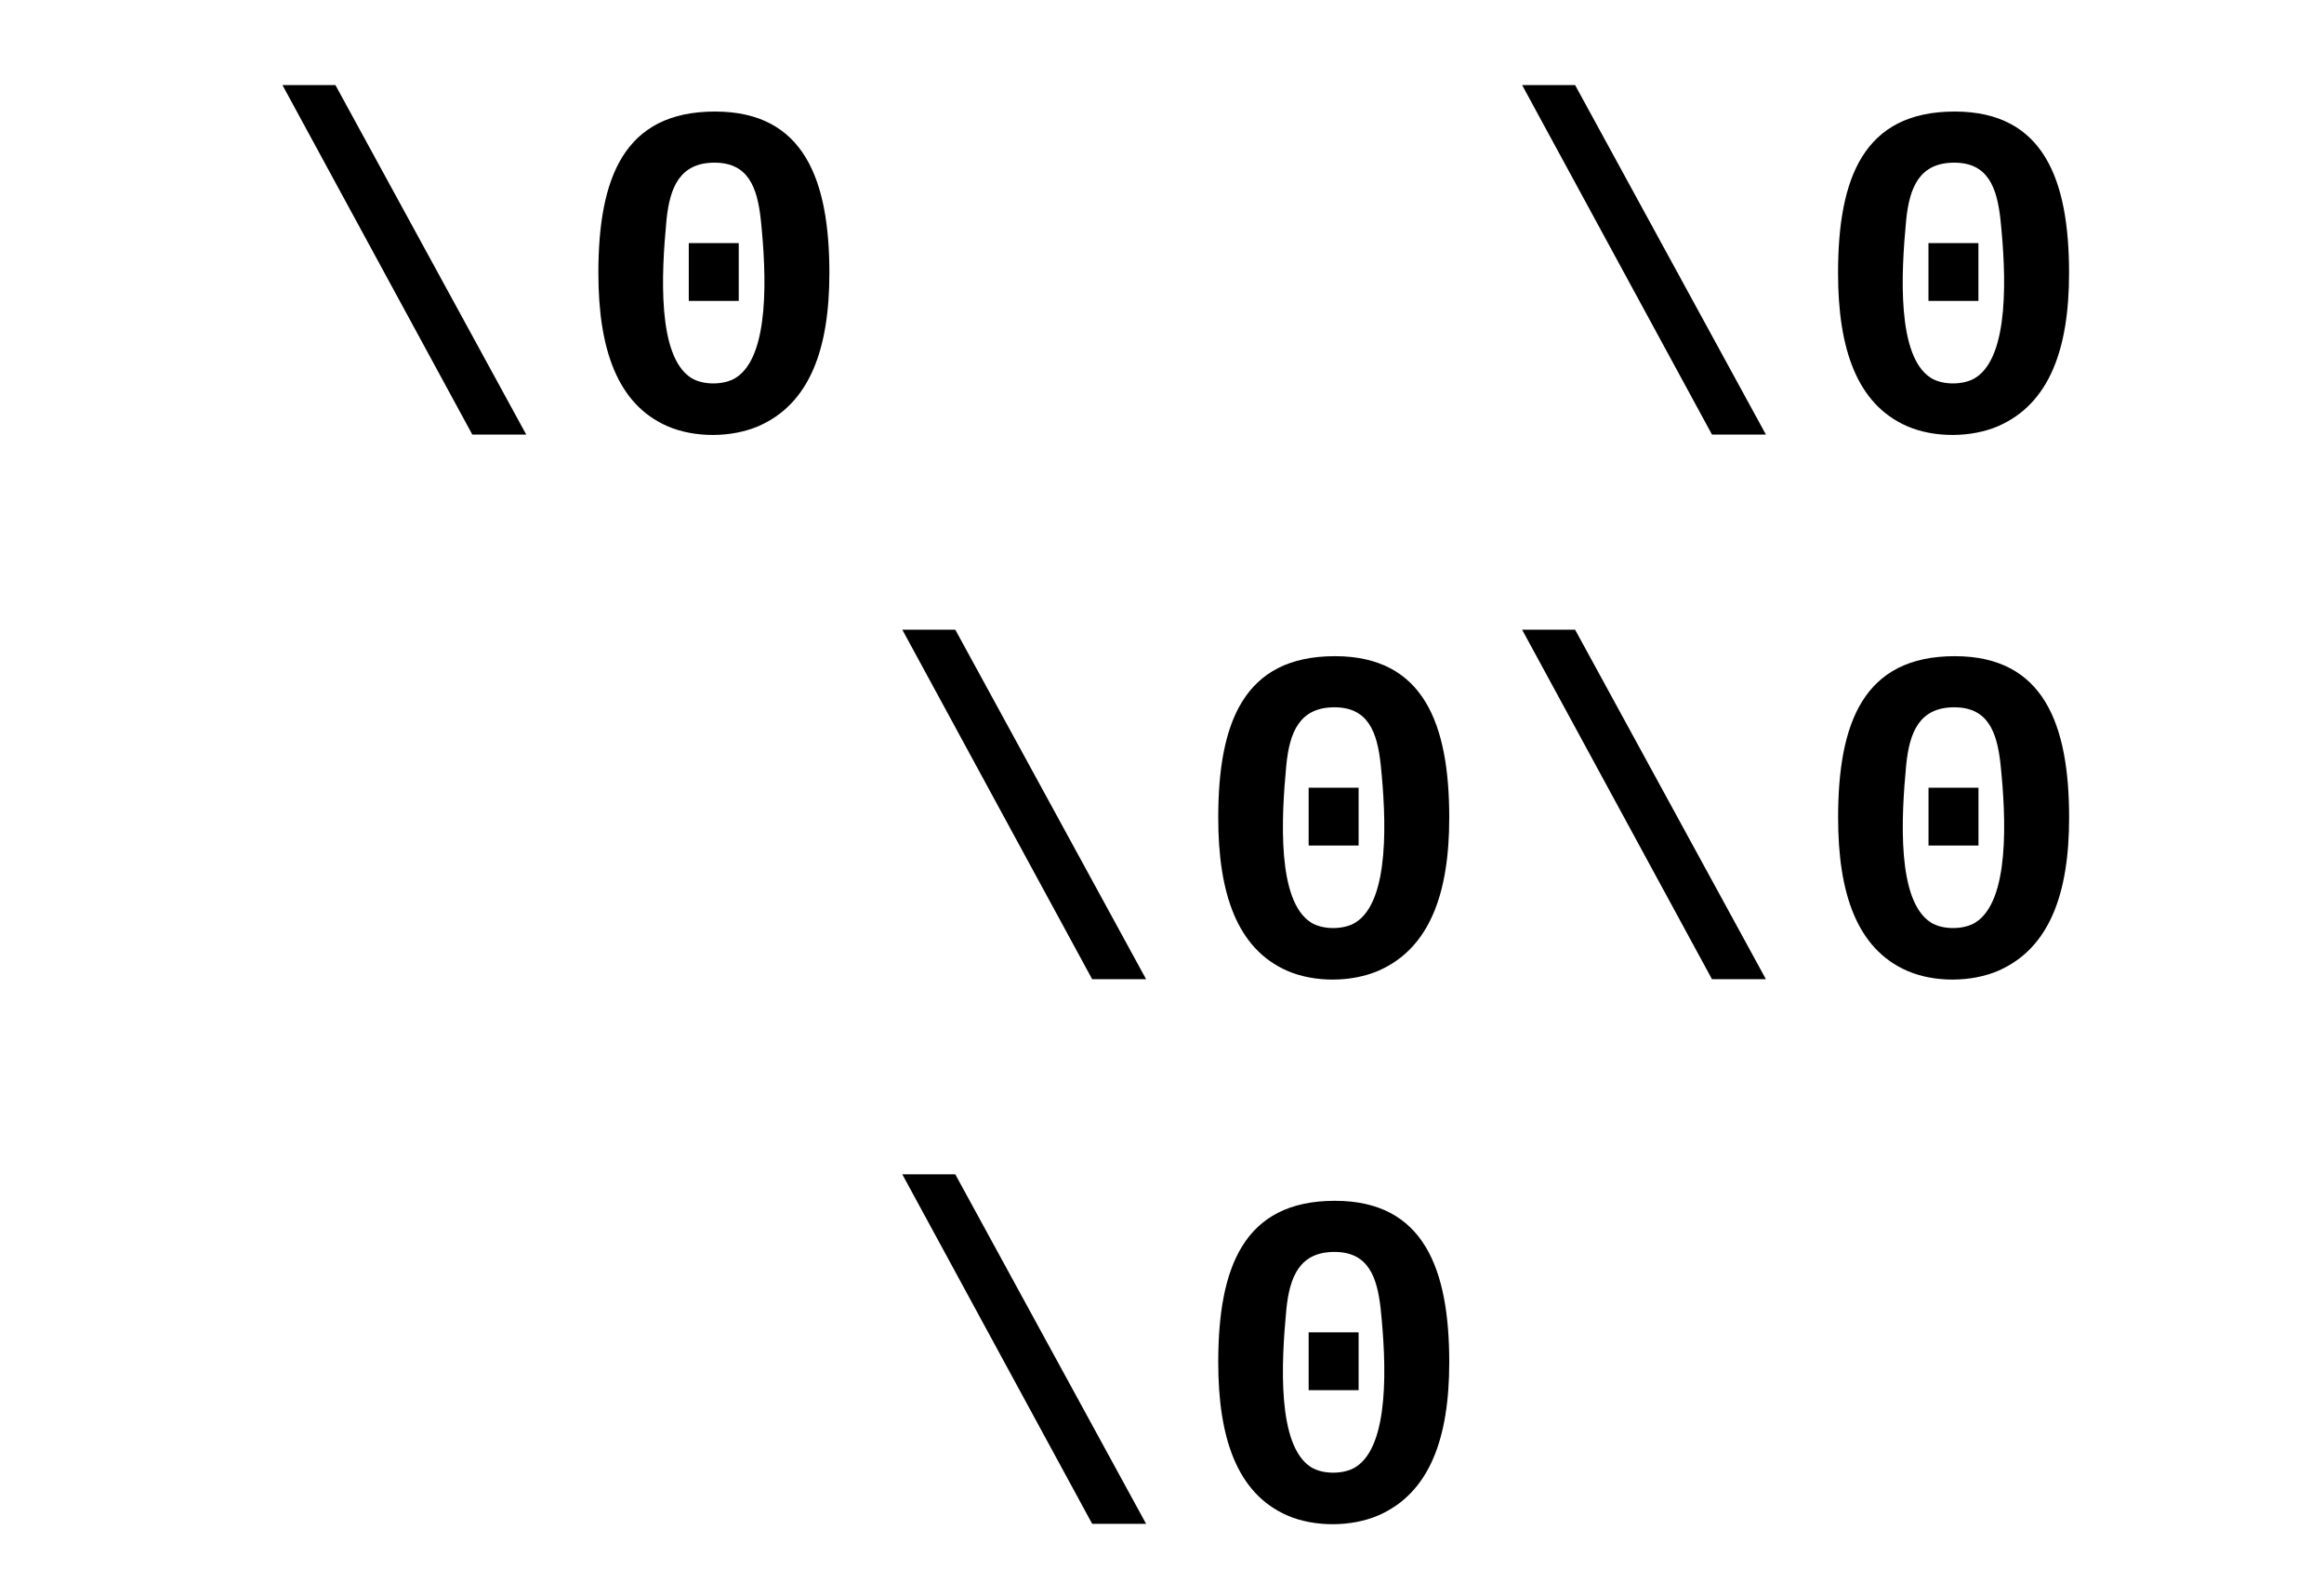 <svg xmlns="http://www.w3.org/2000/svg" xmlns:xlink="http://www.w3.org/1999/xlink" xmlns:lucid="lucid" width="40" height="27"><g transform="translate(-600 -113.7)" lucid:page-tab-id="0_0"><path d="M600 119.7a6 6 0 0 1 6-6h28a6 6 0 0 1 6 6v15a6 6 0 0 1-6 6h-28a6 6 0 0 1-6-6z" fill="none"/><use xlink:href="#a" transform="matrix(1,0,0,1,600,113.7) translate(4.497 7.4)"/><use xlink:href="#b" transform="matrix(1,0,0,1,600,113.7) translate(25.834 7.4)"/><use xlink:href="#c" transform="matrix(1,0,0,1,600,113.7) translate(4.497 16.775)"/><use xlink:href="#d" transform="matrix(1,0,0,1,600,113.7) translate(15.166 16.775)"/><use xlink:href="#e" transform="matrix(1,0,0,1,600,113.7) translate(15.166 26.15)"/><defs><path d="M908 20L91-1484h228L1140 20H908" id="f"/><path d="M117-675c0-408 109-695 502-695 384 0 492 295 492 695 0 326-84 561-303 658-117 51-277 52-394 1-217-95-297-335-297-659zm591 451c148-93 132-449 108-680-15-138-53-246-199-246-150 0-193 107-207 248-22 230-40 585 106 678 50 32 141 32 192 0zM506-555v-249h215v249H506" id="g"/><g id="a"><use transform="matrix(0.004,0,0,0.004,0,0)" xlink:href="#f"/><use transform="matrix(0.004,0,0,0.004,5.334,0)" xlink:href="#g"/></g><g id="b"><use transform="matrix(0.004,0,0,0.004,0,0)" xlink:href="#f"/><use transform="matrix(0.004,0,0,0.004,5.334,0)" xlink:href="#g"/></g><g id="d"><use transform="matrix(0.004,0,0,0.004,0,0)" xlink:href="#f"/><use transform="matrix(0.004,0,0,0.004,5.334,0)" xlink:href="#g"/><use transform="matrix(0.004,0,0,0.004,10.668,0)" xlink:href="#f"/><use transform="matrix(0.004,0,0,0.004,16.003,0)" xlink:href="#g"/></g><g id="e"><use transform="matrix(0.004,0,0,0.004,0,0)" xlink:href="#f"/><use transform="matrix(0.004,0,0,0.004,5.334,0)" xlink:href="#g"/></g></defs></g></svg>